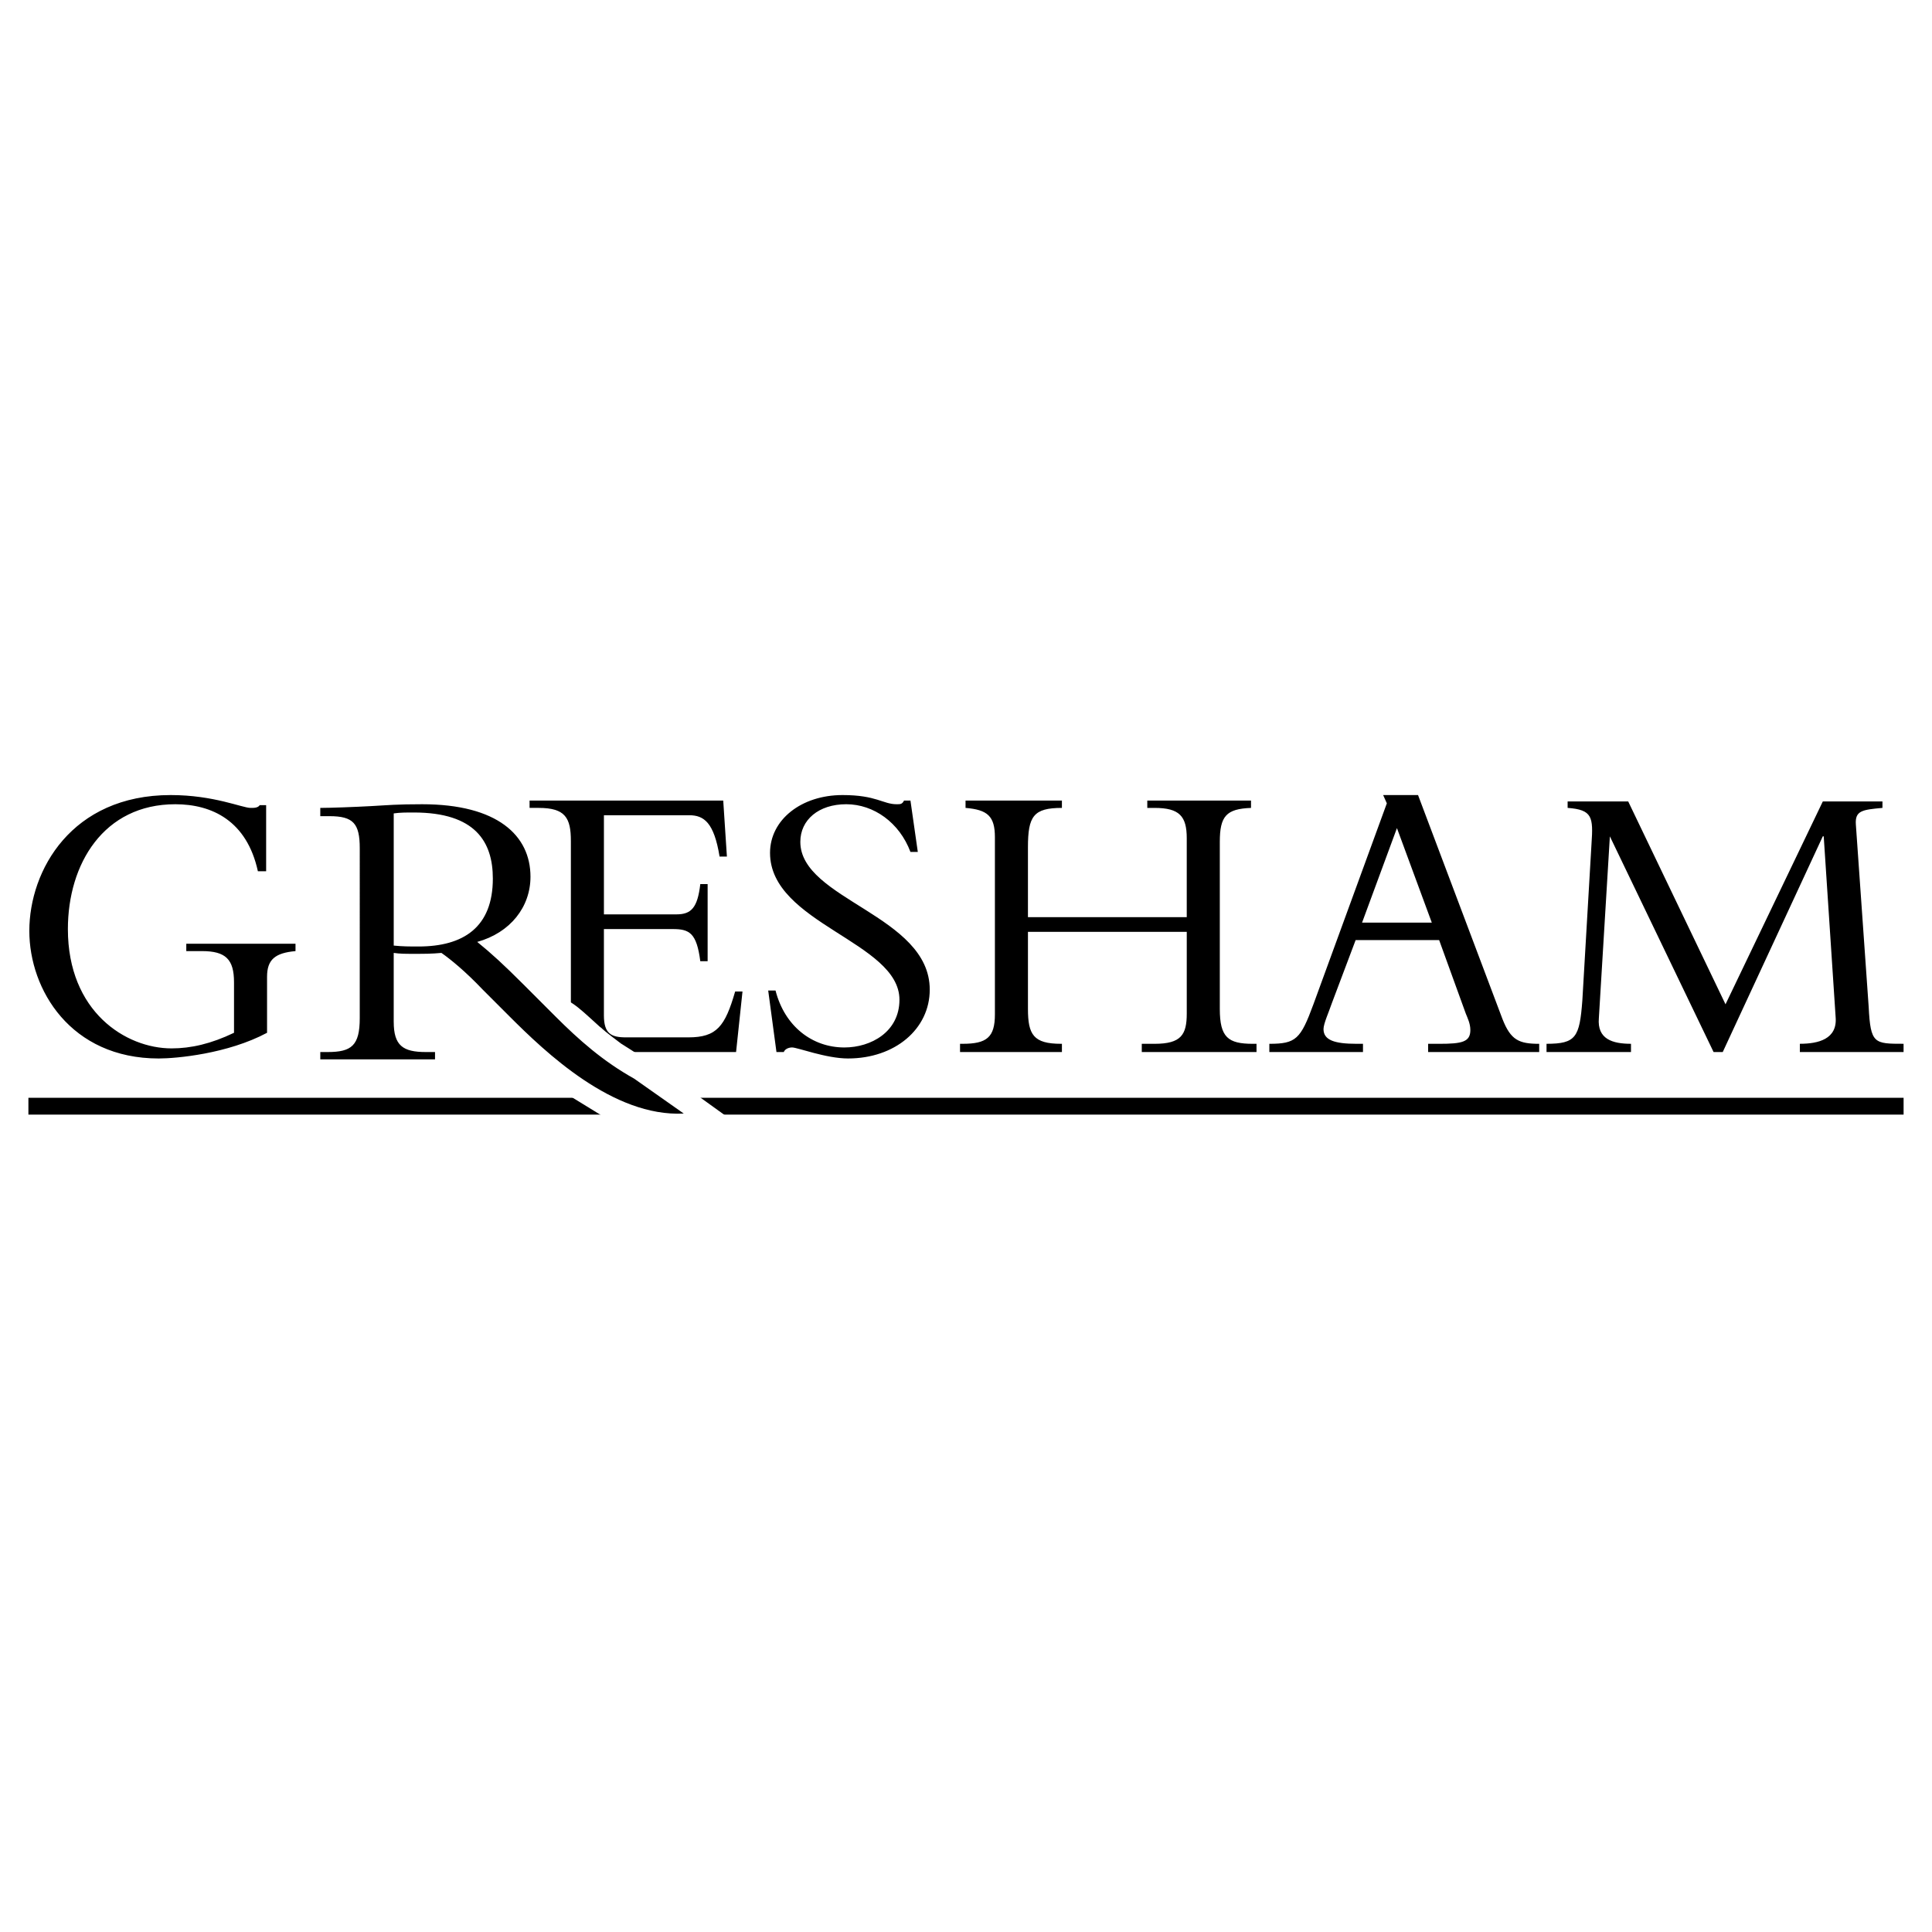 <svg xmlns="http://www.w3.org/2000/svg" width="2500" height="2500" viewBox="0 0 192.756 192.756"><path fill-rule="evenodd" clip-rule="evenodd" fill="#fff" d="M0 0h192.756v192.756H0V0z"/><path d="M70.6 95.898h-.732c-.366-2.839-1.099-3.205-2.748-3.205h-6.868v8.608c0 1.832.732 2.197 2.198 2.197h6.227c2.839 0 3.663-1.098 4.67-4.578h.732l-.641 6.043H58.97s-2.93-1.098-2.472-1.922c.366-.459.458-1.191.458-2.197V83.902c0-2.29-.549-3.297-3.205-3.297h-.916v-.733h19.322l.366 5.586h-.732c-.55-3.388-1.557-4.121-3.022-4.121h-8.516v9.89h7.234c1.466 0 2.106-.641 2.381-3.022h.732v7.693z" fill-rule="evenodd" clip-rule="evenodd"/><path d="M2.834 109.527h187.088v1.678H2.834v-1.678z"/><path d="M55.262 107.674c-.003-.014-1.241-4.396-1.337-4.516l-.044-.062c-.903-1.209-.805-2.201.401-3.139l.044-.025c1.486-1.105 3.008.238 4.418 1.512.582.525 1.079.984 1.106 1.004l.175.131.069.07c.253.254 1.52 1.207 1.854 1.459.314.199 2.353 1.496 2.688 1.707l.088.061 2.656 1.832.035.025 2.289 1.648 5.276 3.799-6.5.25c-2.812.107-7.811-1.793-7.825-1.797l-.201-.076-.175-.107-4.029-2.473-.75-.461-.238-.842z" fill="#fff"/><path d="M26.644 103.041c-3.938 2.105-9.066 2.564-10.806 2.564-8.792 0-12.912-6.869-12.912-12.729 0-6.044 4.212-13.553 14.103-13.553 4.304 0 7.143 1.282 7.967 1.282.366 0 .733 0 .916-.274h.641v6.593h-.824c-1.099-5.036-4.579-6.685-8.242-6.685-7.143 0-10.714 5.952-10.714 12.454 0 8.243 5.769 11.905 10.348 11.905 1.923 0 3.938-.457 6.227-1.557v-5.037c0-2.289-.824-3.113-3.205-3.113h-1.557v-.733h10.897v.733c-2.015.183-2.839.824-2.839 2.564v5.586zM77.376 98.828c.916 3.572 3.663 5.678 6.868 5.678 2.655 0 5.494-1.557 5.494-4.762 0-5.769-12.912-7.601-12.912-14.652 0-3.296 3.114-5.769 7.234-5.769 3.389 0 4.029.916 5.403.916.366 0 .549 0 .732-.367h.641L91.57 85h-.733c-1.099-2.93-3.663-4.762-6.41-4.762-2.747 0-4.578 1.557-4.578 3.754 0 5.769 12.912 7.326 12.912 14.743 0 3.938-3.48 6.869-8.15 6.869-2.198 0-5.037-1.1-5.586-1.1-.367 0-.733.184-.824.457h-.733l-.824-6.135h.732v.002zM102.559 92.967v7.693c0 2.564.551 3.48 3.297 3.48h.092v.822H95.783v-.822h.274c2.382 0 3.205-.643 3.205-2.932V83.535c0-2.106-.732-2.747-2.93-2.93v-.733h9.615v.733c-2.838 0-3.389.824-3.389 3.938v6.96h15.844v-7.875c0-2.198-.732-3.022-3.205-3.022h-.732v-.733h10.348v.733c-2.473.092-3.113.824-3.113 3.388v16.667c0 2.838.824 3.48 3.295 3.48h.367v.822h-11.447v-.822h1.283c2.654 0 3.205-.916 3.205-3.023v-8.15h-15.844v-.001zM135.252 93.792l-2.381 6.318c-.275.826-.824 2.016-.824 2.564 0 1.1 1.098 1.467 3.297 1.467h.641v.822h-9.342v-.822c2.656 0 3.115-.459 4.396-3.939l7.326-20.054-.367-.824h3.48l8.424 22.345c.826 2.105 1.648 2.473 3.664 2.473v.822h-11.08v-.822h1.098c2.291 0 3.113-.184 3.113-1.375 0-.641-.273-1.189-.457-1.648l-2.656-7.326h-8.332v-.001zm4.121-11.172l-3.48 9.432h6.959l-3.479-9.432zM170.965 104.963l-10.348-21.519-1.098 18.132c-.184 2.105 1.373 2.564 3.205 2.564v.822h-8.426v-.822c2.93 0 3.297-.643 3.572-4.305l.916-15.66c.182-2.656.09-3.388-2.383-3.571v-.641h6.045l9.707 20.237 9.707-20.237h5.951v.641c-2.014.183-2.746.274-2.654 1.648l1.281 18.223c.184 3.664.549 3.664 3.48 3.664v.822h-10.348v-.822c1.83 0 3.754-.459 3.57-2.656l-1.189-18.041h-.092l-9.982 21.519h-.914v.002zM39.282 101.941c0 2.381.915 3.021 3.205 3.021h.916v.732H31.956v-.732h.732c2.381 0 3.205-.641 3.205-3.387V84.634c0-2.473-.641-3.205-3.022-3.205h-.916v-.824c1.007 0 3.479-.092 5.128-.183s2.473-.183 5.037-.183c7.509 0 10.806 3.113 10.806 7.234 0 3.022-2.015 5.586-5.312 6.502 1.465 1.19 2.655 2.289 4.579 4.212l3.205 3.205c2.381 2.381 4.762 4.486 7.875 6.227l4.945 3.48c-7.052.365-13.828-6.137-17.399-9.707l-2.656-2.656c-1.74-1.832-3.205-3.021-4.121-3.663-1.007.091-1.648.091-2.747.091-.916 0-1.374 0-2.014-.091v6.868h.001zm0-7.6c.915.091 1.557.091 2.472.091 4.487 0 7.417-1.923 7.417-6.776 0-3.663-1.74-6.593-7.875-6.593-.824 0-1.374 0-2.014.091v13.187z" fill-rule="evenodd" clip-rule="evenodd"/></svg>